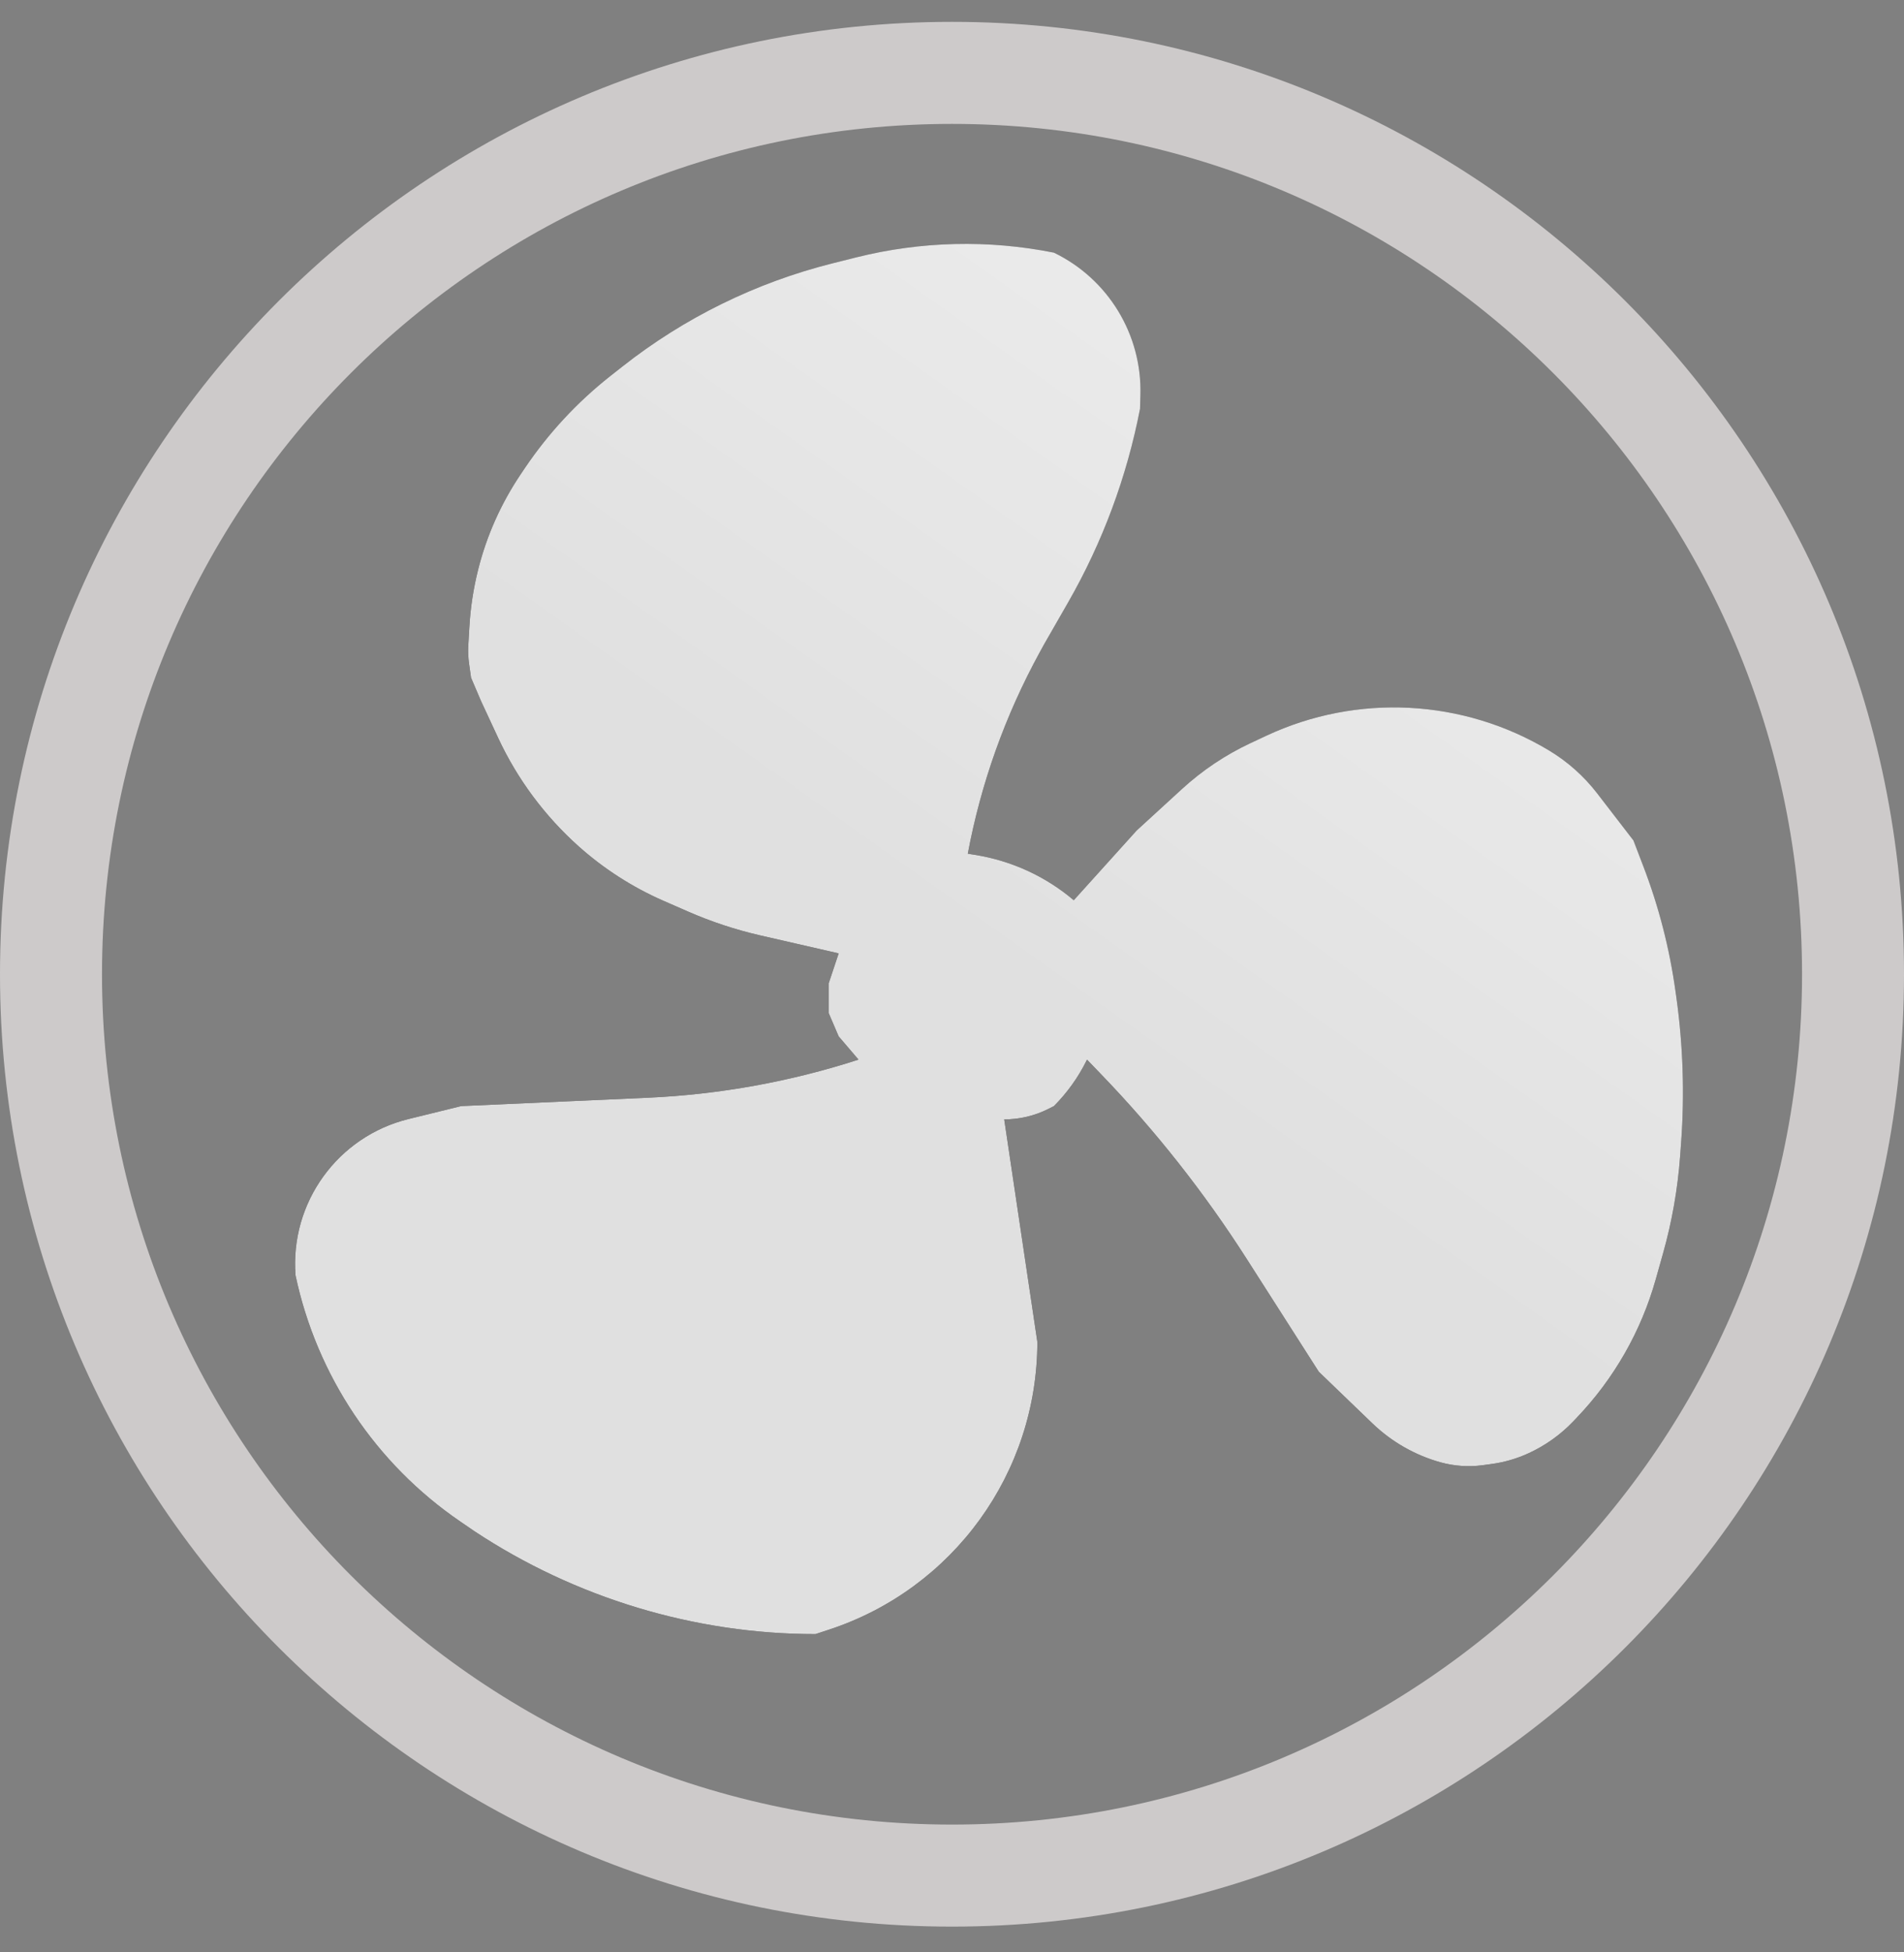 <svg width="40" height="41" viewBox="0 0 40 41" fill="none" xmlns="http://www.w3.org/2000/svg">
<rect x="0" y="0" width="40" height="41" fill="#808080" stroke="none"/>
<path fill-rule="evenodd" clip-rule="evenodd" d="M20 40.459C31.046 40.459 40 31.505 40 20.459C40 9.414 31.046 0.459 20 0.459C8.954 0.459 0 9.414 0 20.459C0 31.505 8.954 40.459 20 40.459ZM20 38.316C29.863 38.316 37.858 30.321 37.858 20.459C37.858 10.597 29.863 2.602 20 2.602C10.138 2.602 2.143 10.597 2.143 20.459C2.143 30.321 10.138 38.316 20 38.316Z" fill="url(#paint0_linear_16_280)"/>
<path d="M21.793 28.18L21.097 23.507C21.417 23.507 21.733 23.433 22.02 23.289L22.141 23.228C22.417 22.951 22.647 22.631 22.822 22.281L22.836 22.252L23.125 22.552C24.275 23.744 25.303 25.047 26.195 26.443L27.706 28.807L28.834 29.893C29.236 30.279 29.727 30.559 30.263 30.709C30.55 30.788 30.85 30.809 31.145 30.77L31.328 30.745C31.602 30.709 31.869 30.631 32.12 30.515C32.468 30.354 32.782 30.13 33.047 29.854L33.122 29.775C33.906 28.956 34.477 27.958 34.784 26.867L34.935 26.331C35.125 25.659 35.246 24.97 35.297 24.274L35.318 23.987C35.392 22.973 35.358 21.954 35.218 20.947L35.2 20.821C35.075 19.918 34.847 19.033 34.52 18.183L34.316 17.65L33.553 16.66C33.275 16.3 32.933 15.995 32.544 15.761C30.738 14.675 28.509 14.559 26.6 15.452L26.271 15.606C25.747 15.851 25.263 16.175 24.836 16.565L23.88 17.44L22.558 18.905C21.967 18.403 21.248 18.074 20.482 17.952L20.332 17.928C20.608 16.45 21.117 15.025 21.839 13.705L21.932 13.535L22.437 12.655C23.162 11.391 23.673 10.015 23.95 8.584L23.958 8.298C23.995 7.029 23.283 5.858 22.141 5.306C20.767 5.031 19.348 5.065 17.989 5.405L17.487 5.531C15.877 5.935 14.371 6.675 13.068 7.703L12.814 7.903C12.125 8.447 11.525 9.093 11.033 9.82L10.94 9.958C10.526 10.572 10.222 11.252 10.043 11.97C9.945 12.362 9.884 12.761 9.861 13.164L9.839 13.539C9.831 13.675 9.836 13.813 9.856 13.948L9.896 14.232L10.105 14.721L10.466 15.497C10.87 16.365 11.448 17.141 12.163 17.779C12.689 18.247 13.286 18.631 13.932 18.914L14.446 19.139C14.937 19.354 15.447 19.523 15.969 19.643L17.619 20.021L17.41 20.648V21.276L17.619 21.764L18.036 22.252C16.605 22.715 15.118 22.984 13.615 23.052L9.688 23.228L8.582 23.5C7.093 23.866 6.089 25.257 6.209 26.785C6.656 28.889 7.895 30.74 9.671 31.953L9.966 32.155C12.085 33.556 14.591 34.316 17.132 34.316L17.421 34.221C20.03 33.362 21.793 30.926 21.793 28.18Z" fill="url(#paint1_linear_16_280)"/>
<path d="M21.793 28.18L21.097 23.507C21.417 23.507 21.733 23.433 22.02 23.289L22.141 23.228C22.417 22.951 22.647 22.631 22.822 22.281L22.836 22.252L23.125 22.552C24.275 23.744 25.303 25.047 26.195 26.443L27.706 28.807L28.834 29.893C29.236 30.279 29.727 30.559 30.263 30.709C30.55 30.788 30.85 30.809 31.145 30.77L31.328 30.745C31.602 30.709 31.869 30.631 32.12 30.515C32.468 30.354 32.782 30.13 33.047 29.854L33.122 29.775C33.906 28.956 34.477 27.958 34.784 26.867L34.935 26.331C35.125 25.659 35.246 24.97 35.297 24.274L35.318 23.987C35.392 22.973 35.358 21.954 35.218 20.947L35.2 20.821C35.075 19.918 34.847 19.033 34.52 18.183L34.316 17.65L33.553 16.66C33.275 16.3 32.933 15.995 32.544 15.761C30.738 14.675 28.509 14.559 26.6 15.452L26.271 15.606C25.747 15.851 25.263 16.175 24.836 16.565L23.88 17.44L22.558 18.905C21.967 18.403 21.248 18.074 20.482 17.952L20.332 17.928C20.608 16.45 21.117 15.025 21.839 13.705L21.932 13.535L22.437 12.655C23.162 11.391 23.673 10.015 23.95 8.584L23.958 8.298C23.995 7.029 23.283 5.858 22.141 5.306C20.767 5.031 19.348 5.065 17.989 5.405L17.487 5.531C15.877 5.935 14.371 6.675 13.068 7.703L12.814 7.903C12.125 8.447 11.525 9.093 11.033 9.82L10.94 9.958C10.526 10.572 10.222 11.252 10.043 11.97C9.945 12.362 9.884 12.761 9.861 13.164L9.839 13.539C9.831 13.675 9.836 13.813 9.856 13.948L9.896 14.232L10.105 14.721L10.466 15.497C10.87 16.365 11.448 17.141 12.163 17.779C12.689 18.247 13.286 18.631 13.932 18.914L14.446 19.139C14.937 19.354 15.447 19.523 15.969 19.643L17.619 20.021L17.41 20.648V21.276L17.619 21.764L18.036 22.252C16.605 22.715 15.118 22.984 13.615 23.052L9.688 23.228L8.582 23.5C7.093 23.866 6.089 25.257 6.209 26.785C6.656 28.889 7.895 30.74 9.671 31.953L9.966 32.155C12.085 33.556 14.591 34.316 17.132 34.316L17.421 34.221C20.03 33.362 21.793 30.926 21.793 28.18Z" fill="white" fill-opacity="0.87"/>
<defs>
<linearGradient id="paint0_linear_16_280" x1="20" y1="0.459" x2="20" y2="40.459" gradientUnits="userSpaceOnUse">
<stop offset="1" stop-color="#CDCACA"/>
</linearGradient>
<linearGradient id="paint1_linear_16_280" x1="22" y1="6.388" x2="7.857" y2="26.316" gradientUnits="userSpaceOnUse">
<stop stop-color="#515151" stop-opacity="0.82"/>
<stop offset="0.488" stop-opacity="0.88"/>
</linearGradient>
</defs>
</svg>
